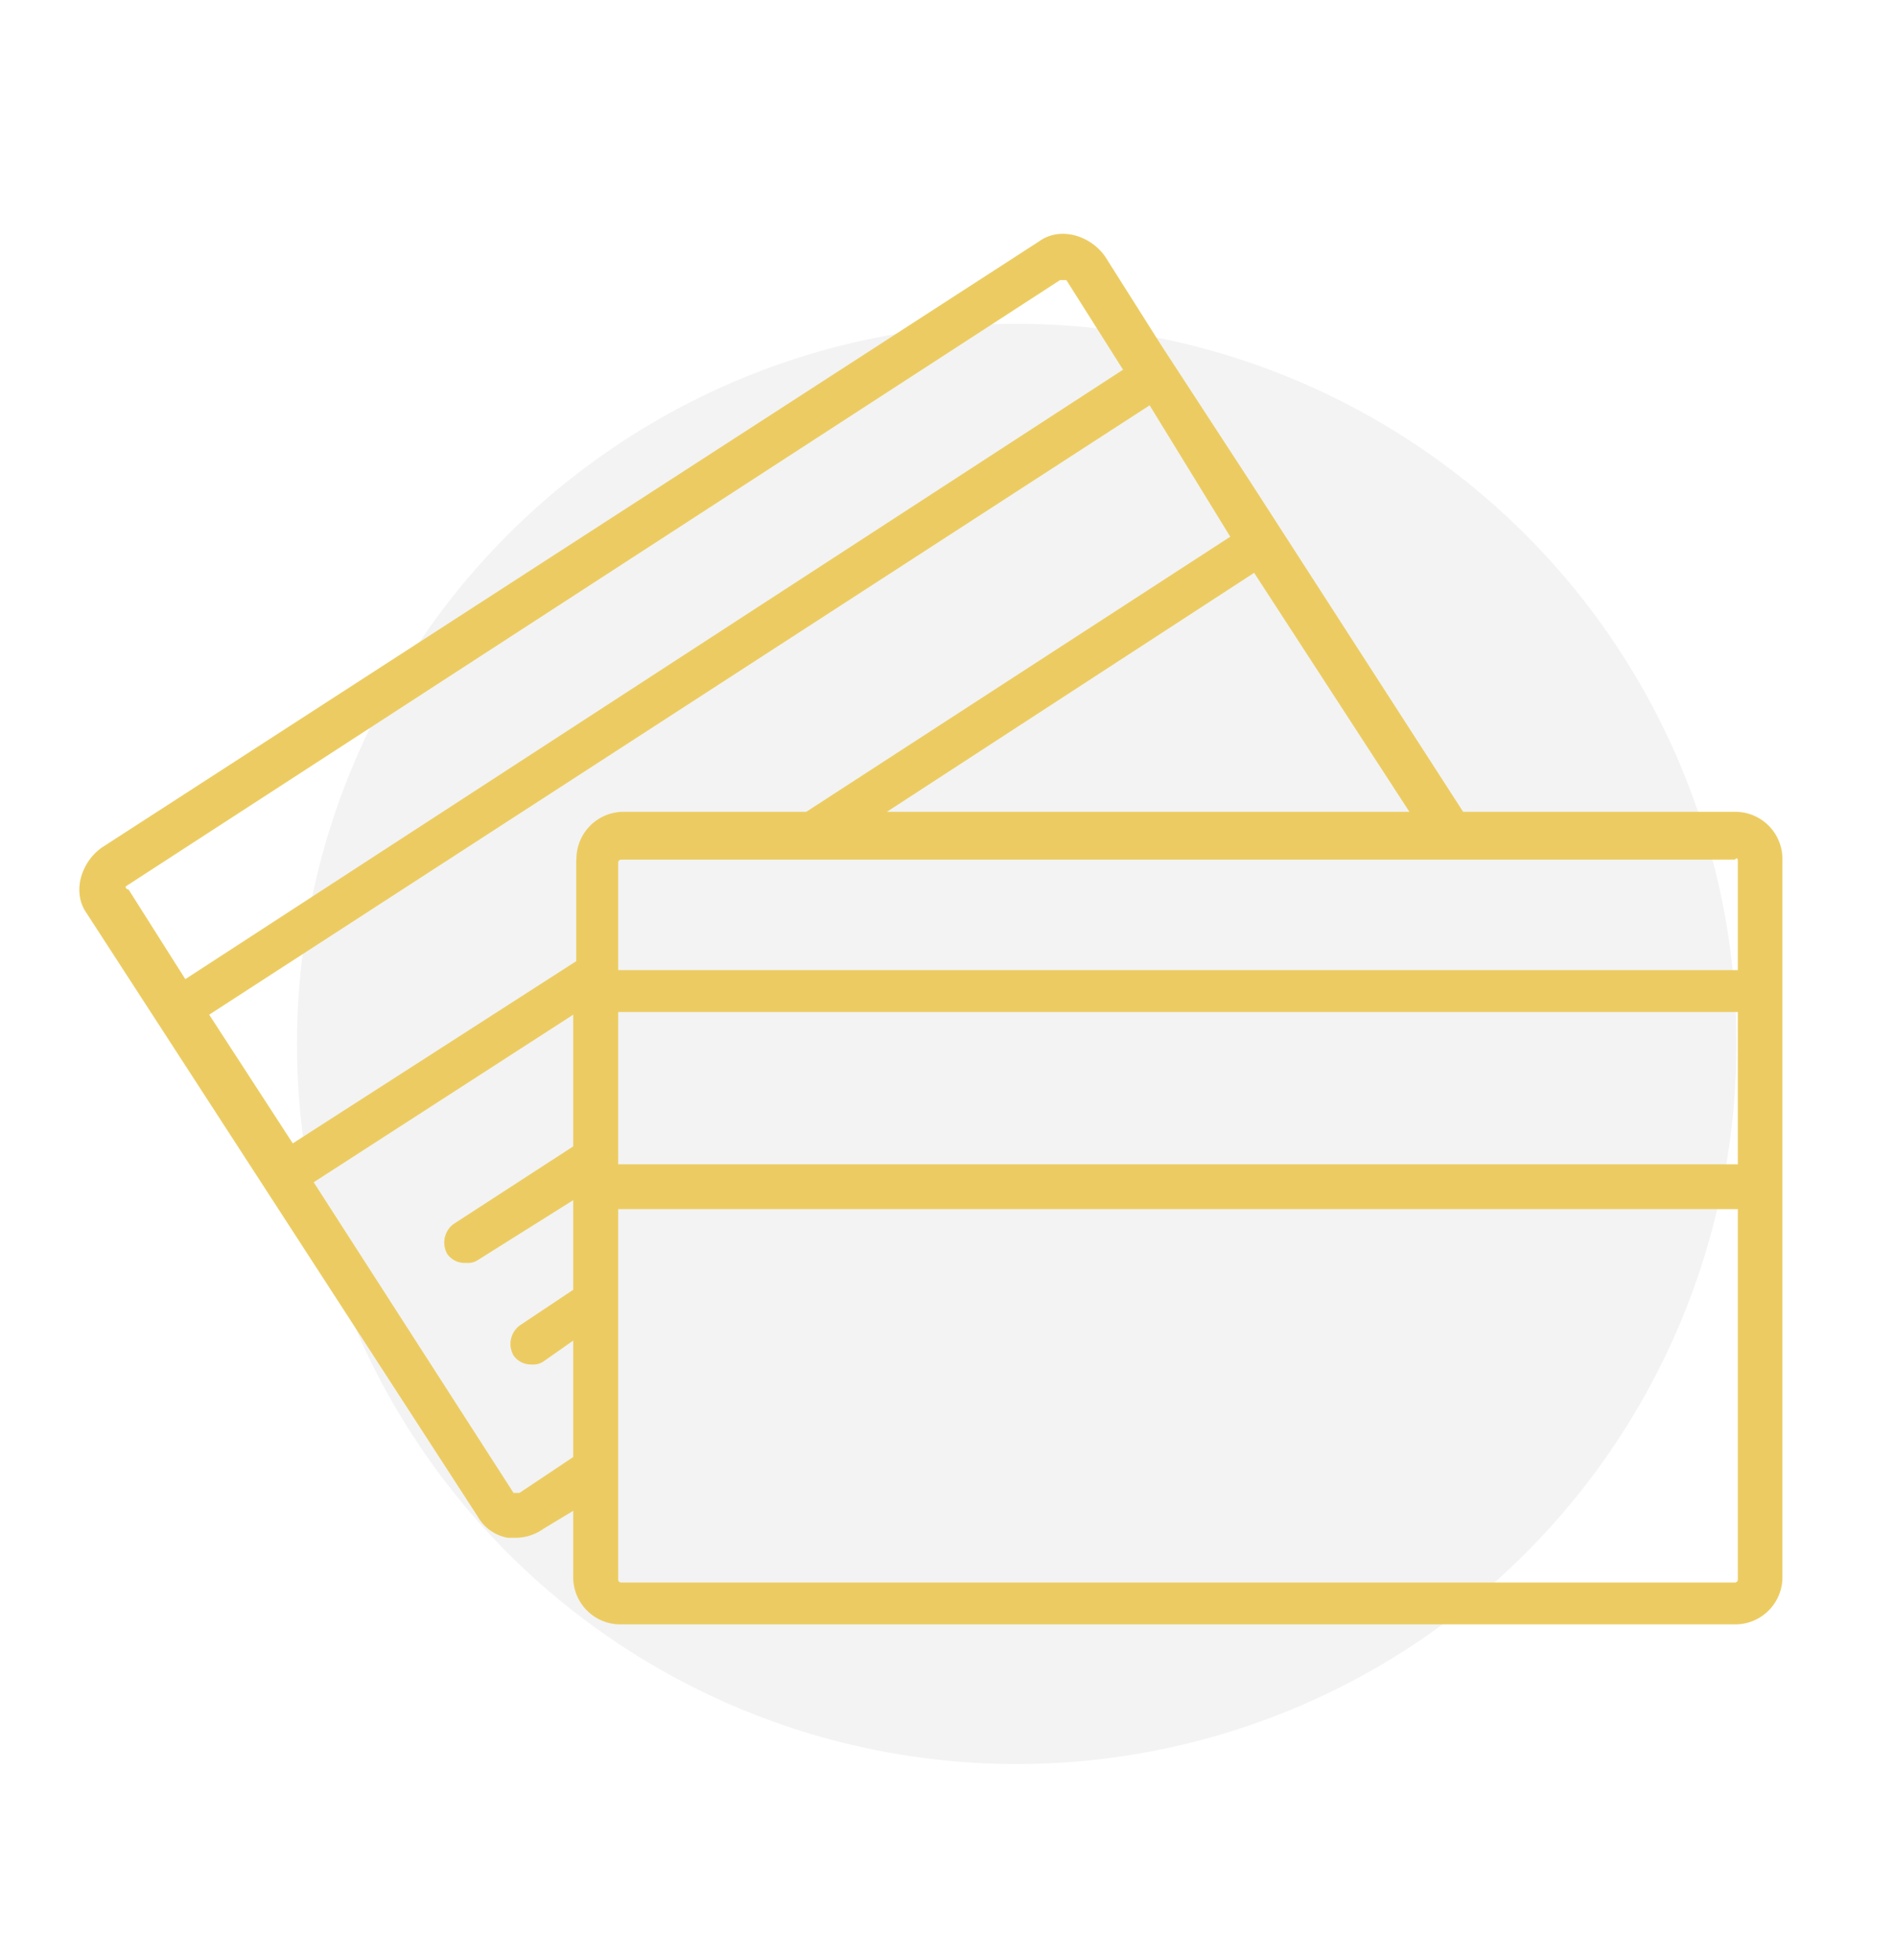 <svg id="Capa_1" data-name="Capa 1" xmlns="http://www.w3.org/2000/svg" viewBox="0 0 301 311"><defs><style>.cls-1{fill:#0e1111;opacity:0.05;}.cls-2{fill:#eccc62;}</style></defs><title>webToken</title><circle class="cls-1" cx="161.41" cy="165.64" r="114.26"/><path class="cls-2" d="M275.42,128.81H232.28L198.63,76.67l-14.22-21.8-9-14.22c-2.37-3.32-7.11-4.74-10.42-2.37L16.14,134.5c-3.31,2.37-4.74,7.11-2.37,10.43l62.1,95.74A6.83,6.83,0,0,0,80.61,244H82a7.66,7.66,0,0,0,4.27-1.42L91,239.72v10.43a7.49,7.49,0,0,0,7.59,7.59h176.8a7.49,7.49,0,0,0,7.58-7.59V136.4A7.49,7.49,0,0,0,275.42,128.81ZM199.1,90.89l24.65,37.92H140.8ZM20.41,141.14a.47.47,0,0,1-.47-.48L168.29,44.44h1l9,14.22L29.42,155.36ZM91,181.9l-19,12.32a3.67,3.67,0,0,0-1,4.74A3.36,3.36,0,0,0,74,200.38a2.88,2.88,0,0,0,1.9-.47L91,190.43v14.22l-8.53,5.69a3.67,3.67,0,0,0-.94,4.74,3.36,3.36,0,0,0,2.84,1.42,2.89,2.89,0,0,0,1.9-.47L91,212.71v18.48l-8.53,5.69h-.94L49.8,187.59,91,161Zm.48-45.5v16.11l-45,28.91L33.21,161l149.3-96.69,12.8,20.85L128,128.81H99.09A7.49,7.49,0,0,0,91.51,136.4ZM275.89,250.63a.46.46,0,0,1-.47.47H98.62a.46.46,0,0,1-.48-.47V191.85H275.89Zm0-65.89H98.14V160.57H275.89Zm0-30.81H98.14V136.87a.47.47,0,0,1,.48-.47h176.8c.47-.48.47,0,.47.47Z"/></svg>